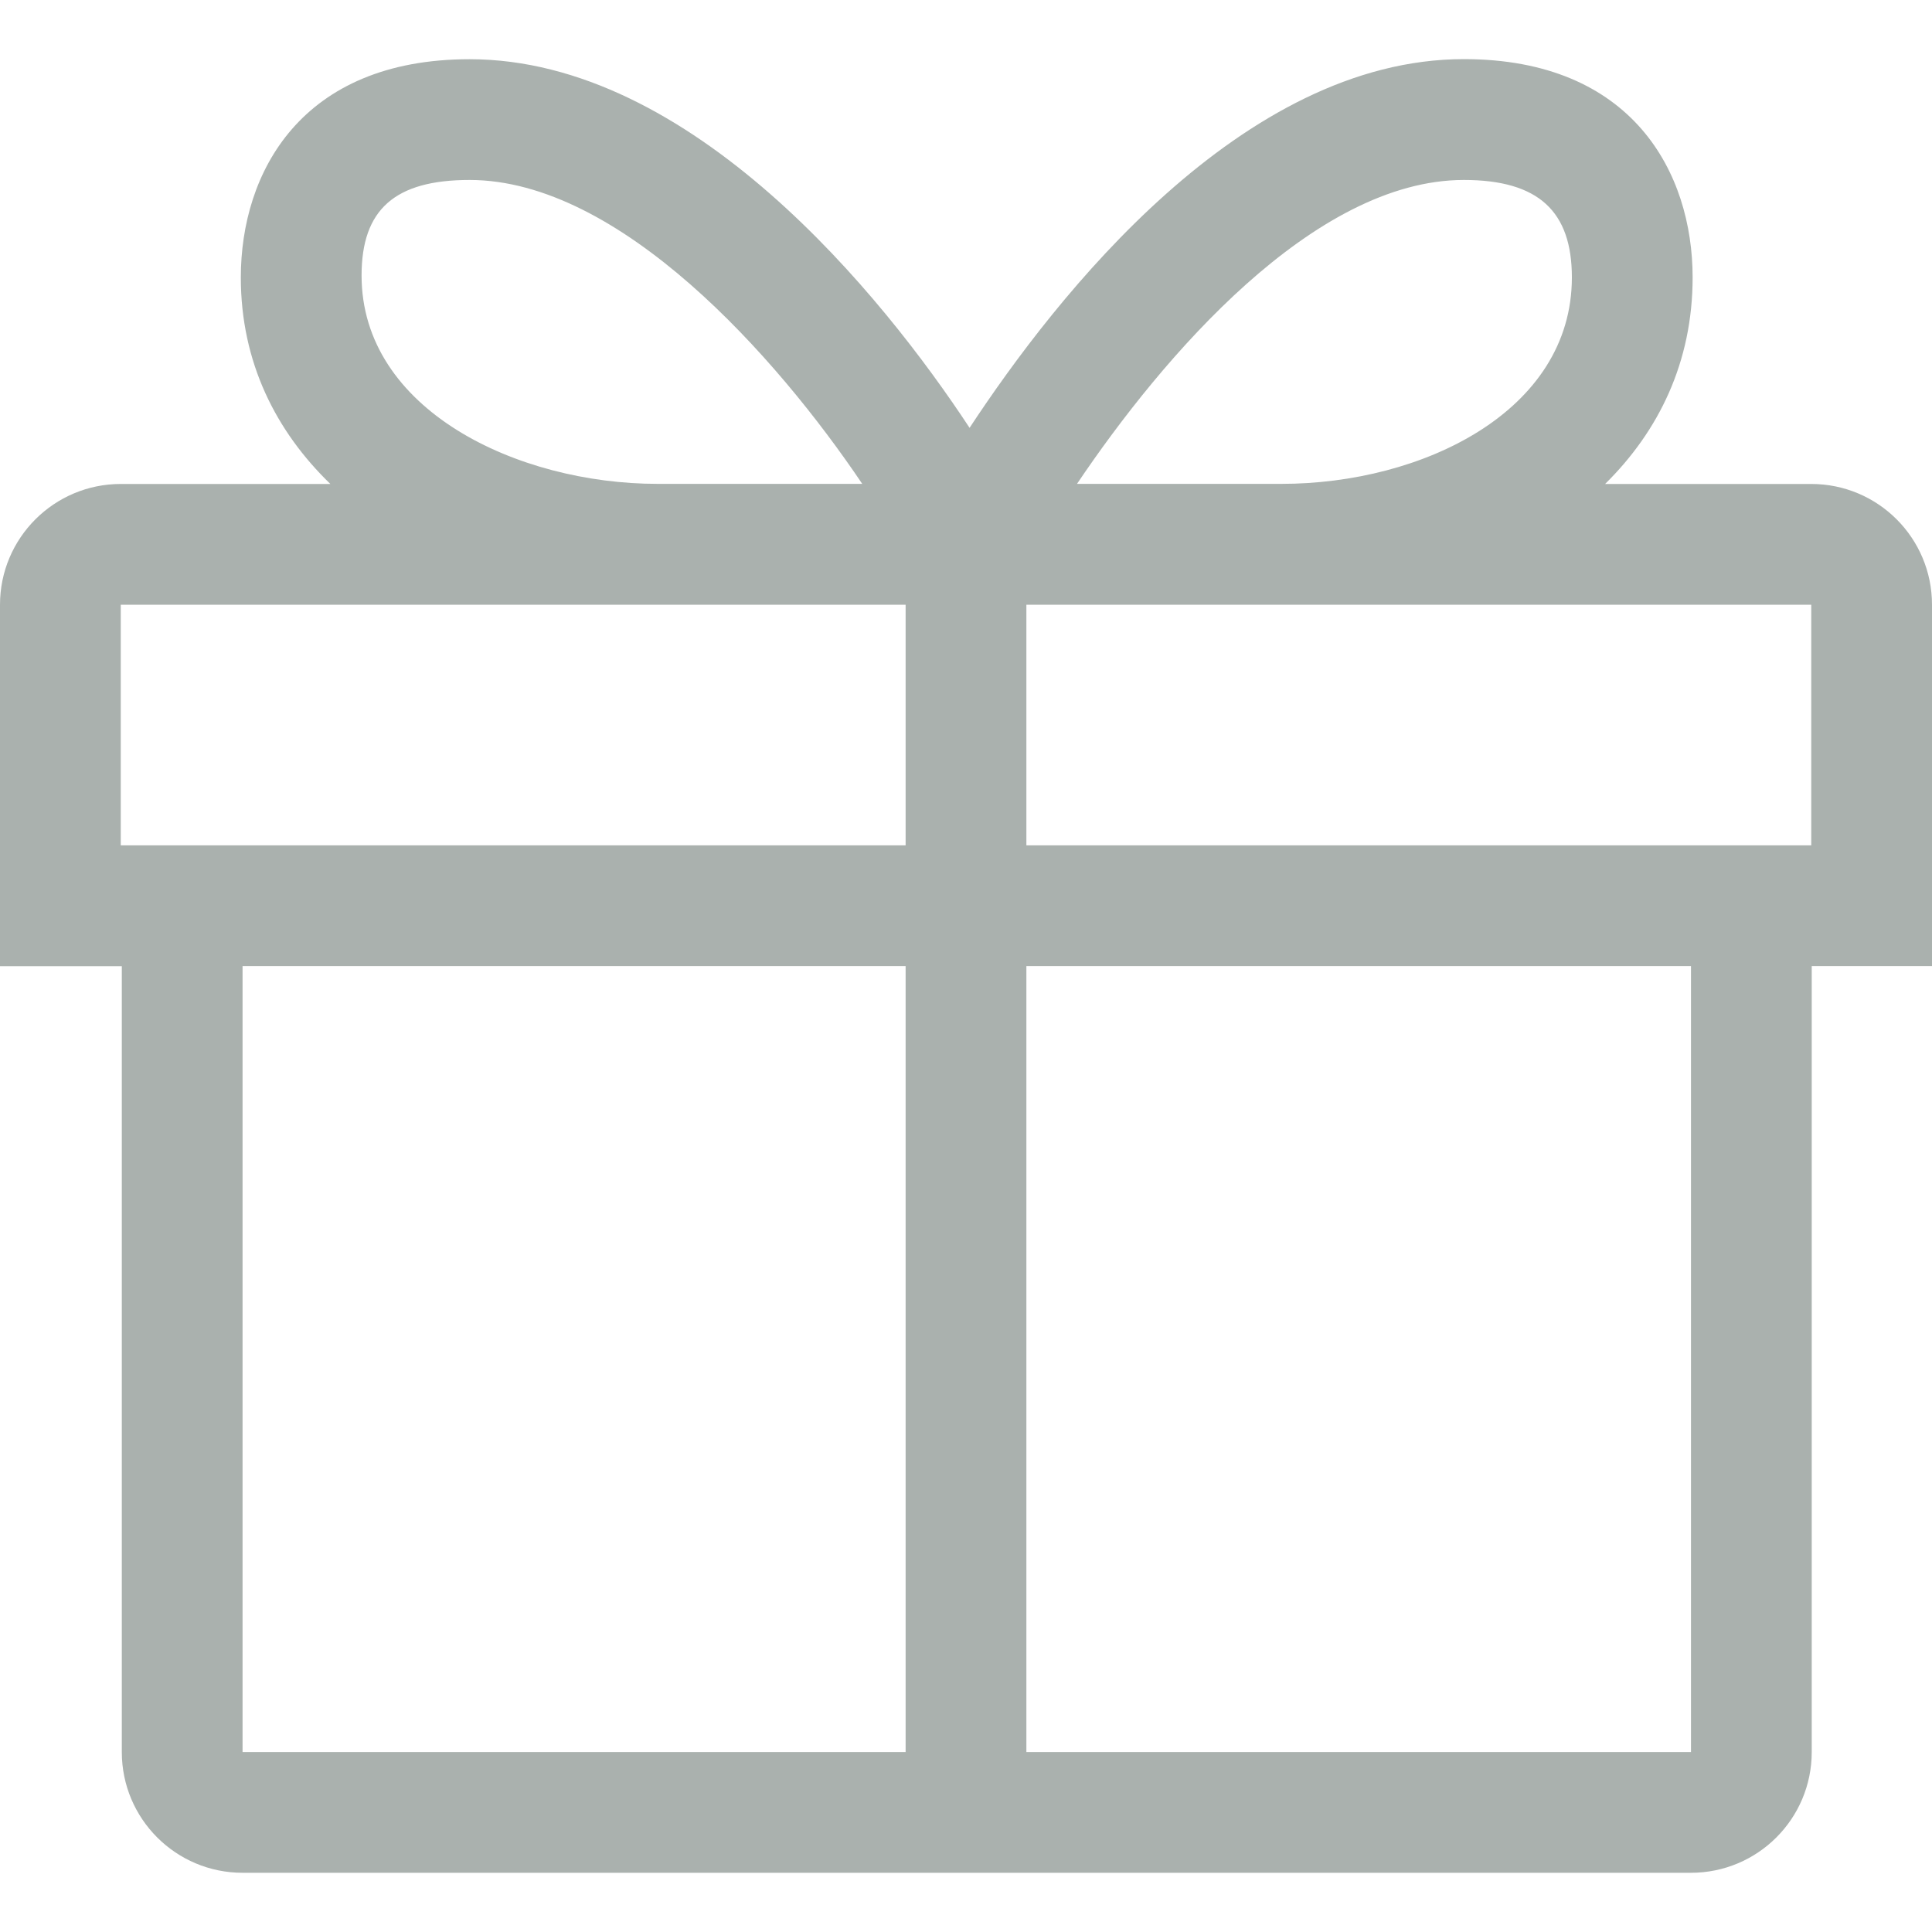 <svg width="20" height="20" viewBox="0 0 20 20" fill="none" xmlns="http://www.w3.org/2000/svg">
<path d="M20 6.26C20 5.569 19.44 5.01 18.75 5.01H16.616C17.169 4.465 17.522 3.751 17.522 2.872C17.522 1.789 16.9 0.612 15.154 0.612C12.857 0.612 10.939 3.058 10.037 4.429C9.135 3.058 7.158 0.613 4.861 0.613C3.115 0.613 2.493 1.789 2.493 2.872C2.493 3.751 2.857 4.465 3.42 5.01H1.25C0.56 5.01 4.57764e-05 5.57 4.57764e-05 6.26V10.002H1.261V18.137C1.261 18.828 1.821 19.387 2.511 19.387H17.505C18.195 19.387 18.755 18.828 18.755 18.137V10.001H20V6.26H20ZM15.154 1.863C15.927 1.863 16.272 2.188 16.272 2.872C16.272 4.26 14.722 5.009 13.265 5.009H11.149C12.037 3.69 13.6 1.863 15.154 1.863ZM4.861 1.863C6.416 1.863 8.038 3.69 8.926 5.009H6.809C5.352 5.009 3.743 4.241 3.743 2.852C3.743 2.168 4.088 1.863 4.861 1.863ZM18.75 8.751H10.625V6.26H18.75V8.751V8.751ZM1.25 6.26H9.375V8.751H1.25V6.26ZM2.511 10.001H9.375V18.137H2.511V10.001ZM17.505 18.137H10.625V10.001H17.505V18.137V18.137Z" fill="#AAB1AE"/>
</svg>
